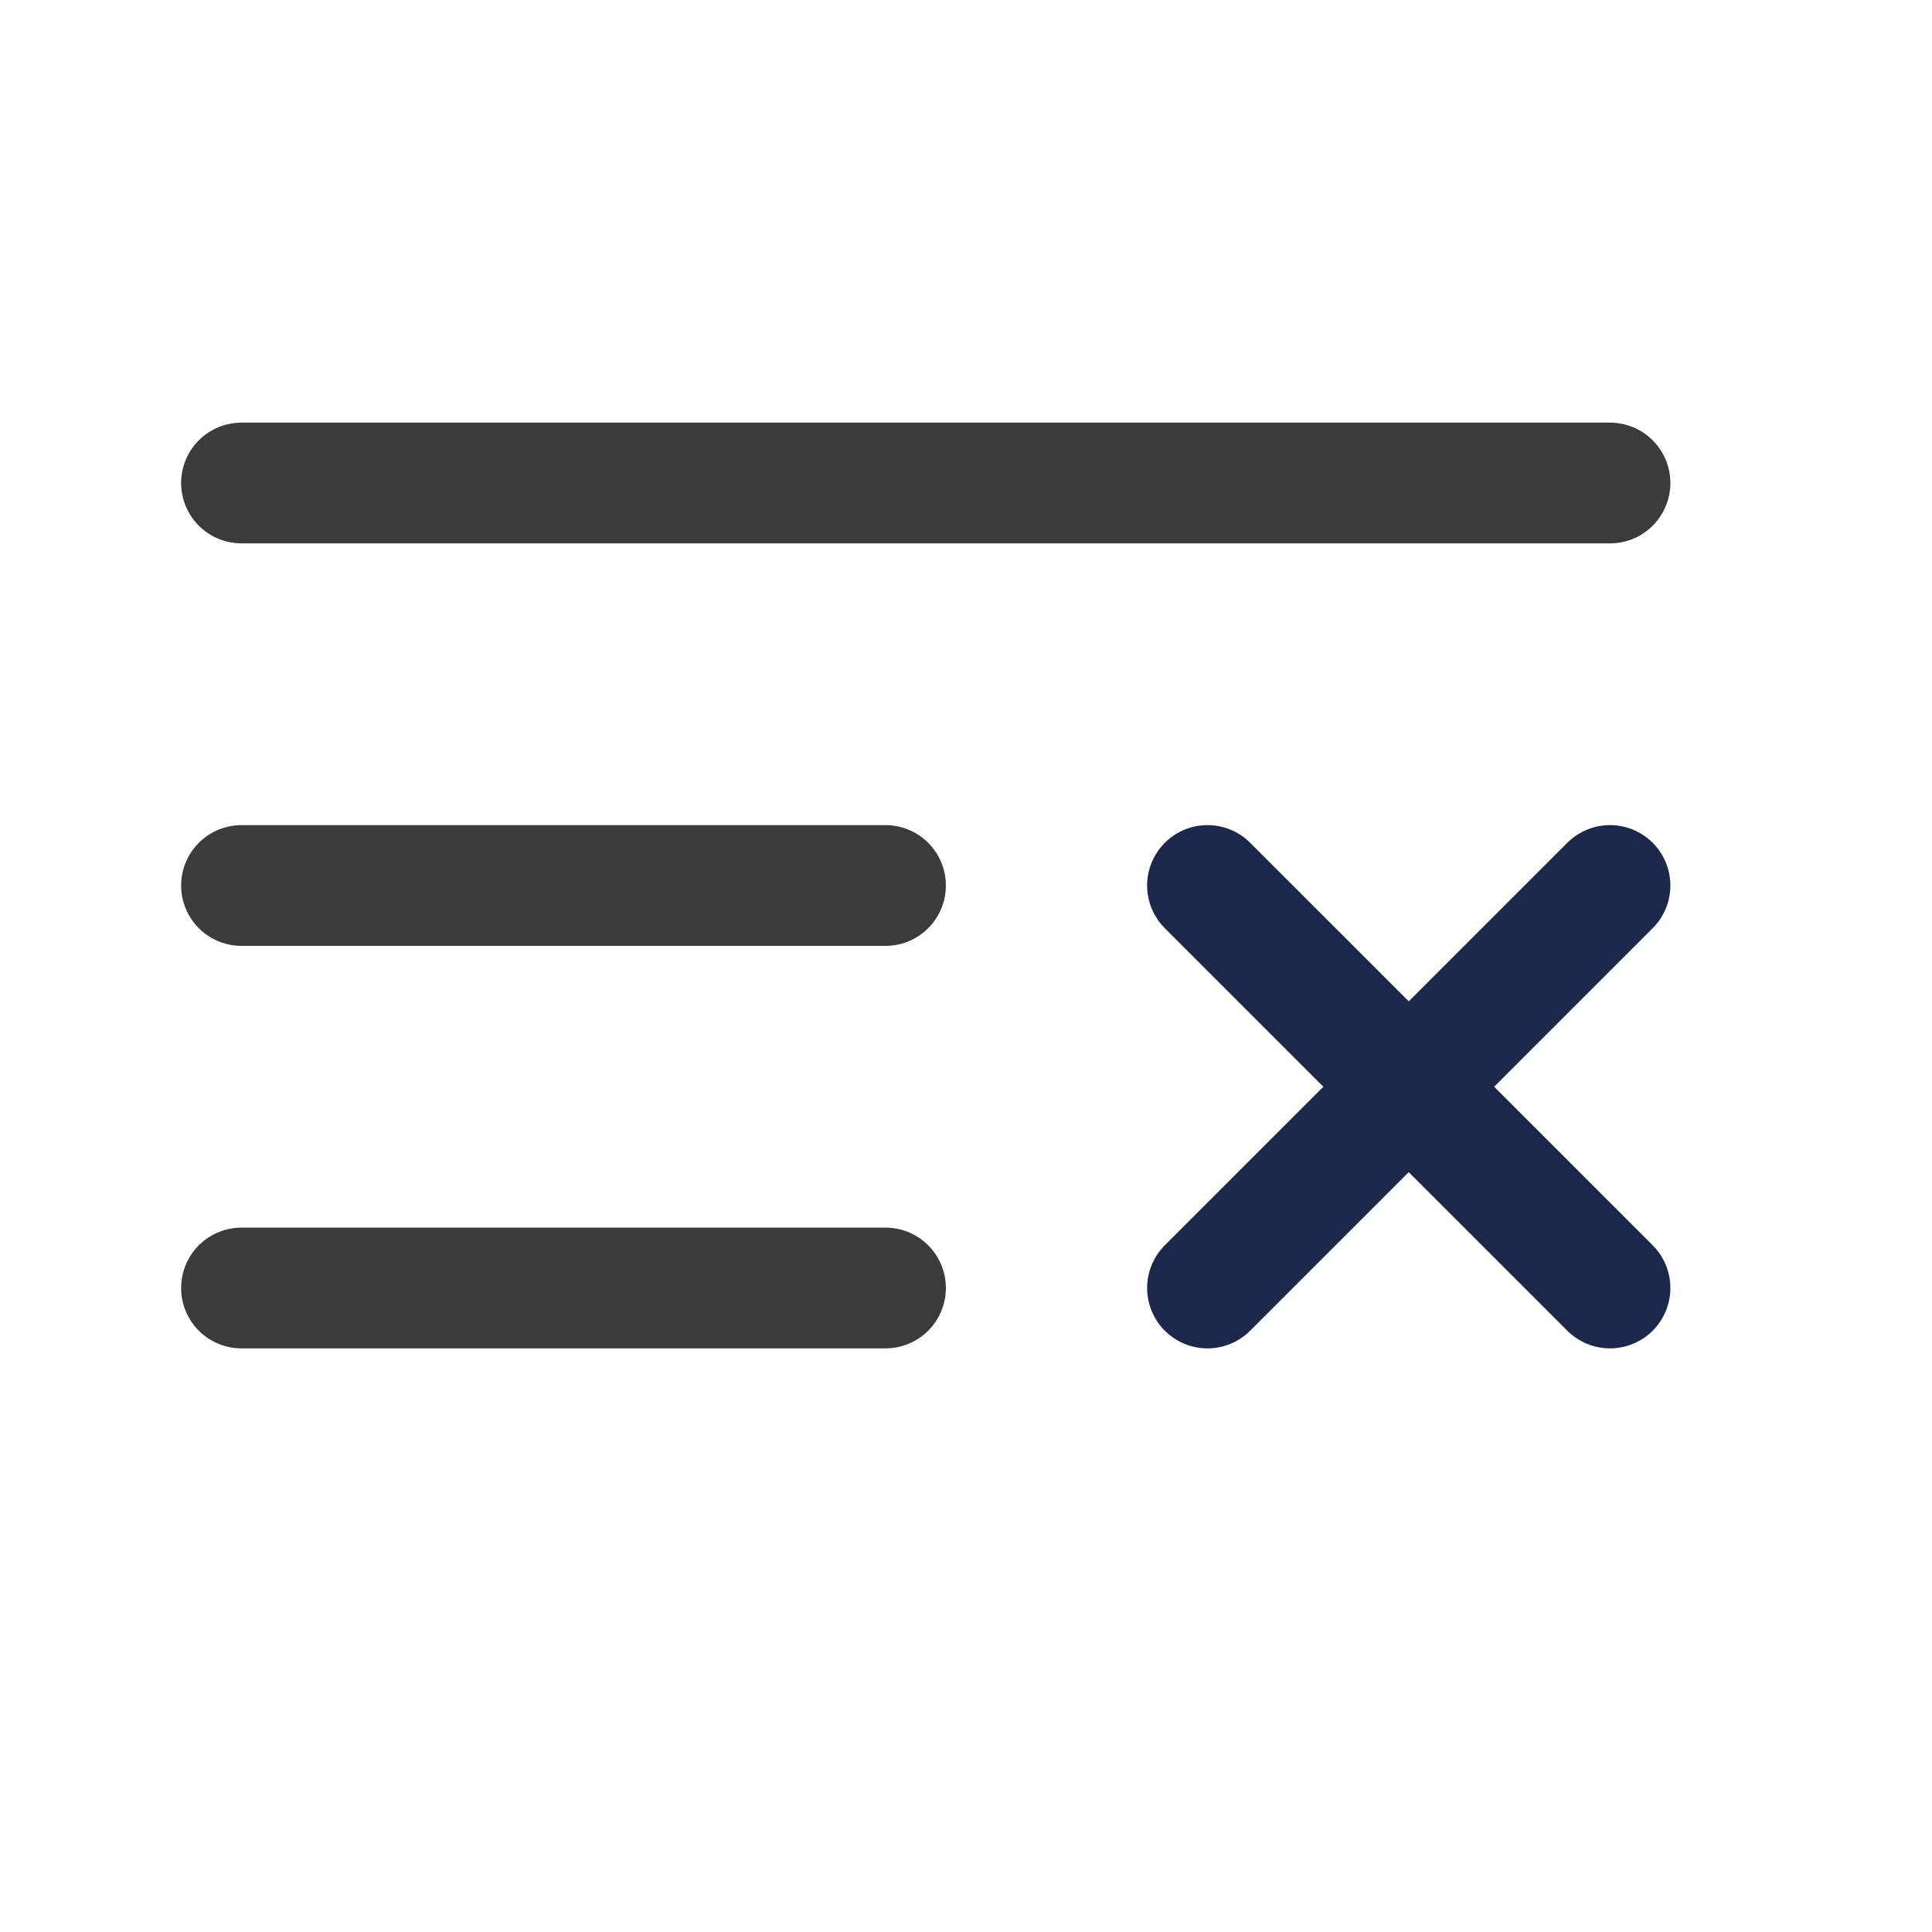 <?xml version="1.0" encoding="utf-8"?>
<svg width="800px" height="800px" viewBox="0 0 24 24" fill="none" xmlns="http://www.w3.org/2000/svg">
<path d="M20 6L3 6" stroke="#3a3b3d" stroke-width="1.5" stroke-linecap="round"/>
<path d="M11 11L3 11" stroke="#3a3b3d" stroke-width="1.5" stroke-linecap="round"/>
<path d="M11 16H3" stroke="#3a3b3d" stroke-width="1.5" stroke-linecap="round"/>
<path d="M15 16L20 11M20 16L15 11" stroke="#1C274C" stroke-width="1.5" stroke-linecap="round" stroke-linejoin="round"/>
</svg>